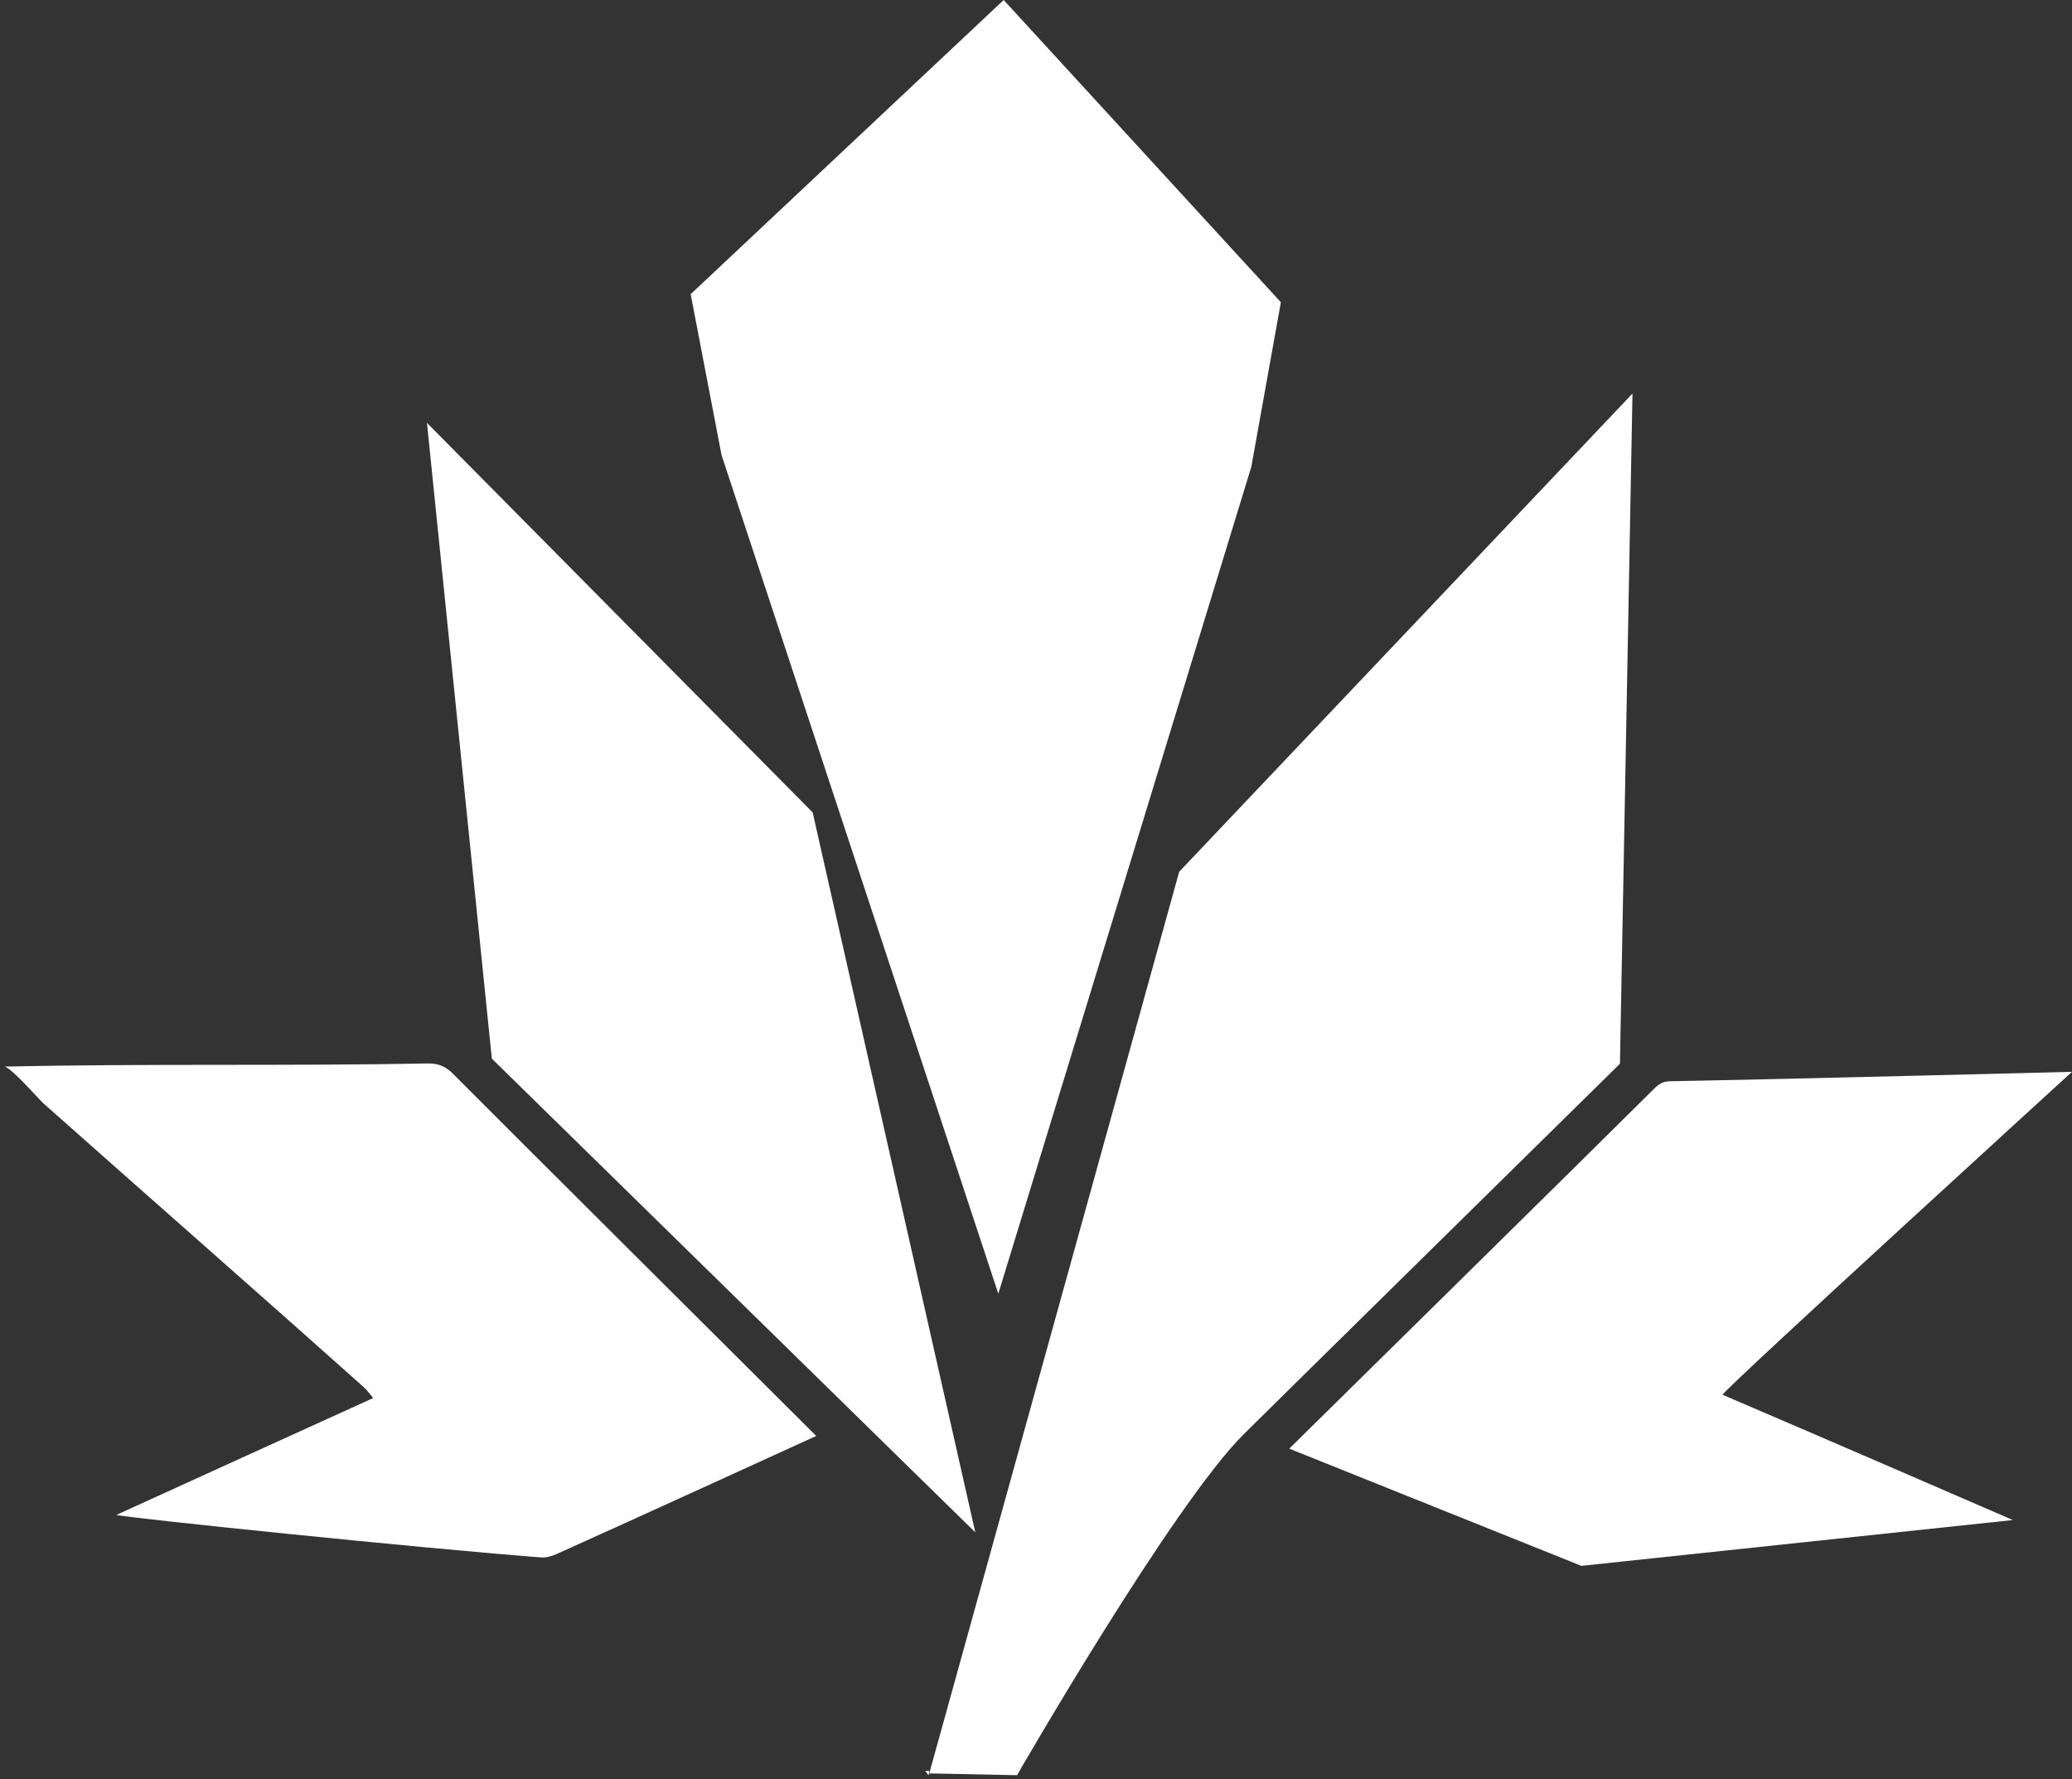 <svg width="495" height="425" xmlns="http://www.w3.org/2000/svg" xmlns:xlink="http://www.w3.org/1999/xlink" overflow="hidden"><rect width="100%" height="100%" fill="#333333" stroke="none"/><defs><clipPath id="clip0"><rect x="409" y="124" width="495" height="425"/></clipPath></defs><g clip-path="url(#clip0)" transform="translate(-409 -124)"><path d="M517.23 380.48C515.623 378.863 513.909 378 511.446 378 477.595 378.647 443.744 378 410 378.755 411.5 378.755 418.141 386.412 419.32 387.49 444.815 410.138 470.417 432.57 495.913 455.326 496.663 455.973 497.305 456.943 498.162 457.914 477.488 467.296 457.134 476.571 436.781 485.846 440.102 486.601 507.589 493.611 538.226 495.984 539.512 496.091 540.904 495.66 542.083 495.121 553.009 490.268 604 466.973 604 466.973 604 466.973 529.335 392.667 517.23 380.48Z" fill="#FFFFFF" fill-rule="evenodd"/><path d="M807.985 382.253C806.379 382.253 805.309 382.896 804.238 383.969 789.252 398.88 717 470.002 717 470.002L786.791 498 889.871 487.058C889.871 487.058 843.629 466.998 820.508 457.129 821.472 455.305 904 380 904 380 904 380 837.207 381.716 807.985 382.253Z" fill="#FFFFFF" fill-rule="evenodd"/><path d="M630.857 547.968C630.857 547.726 631 547.484 631 547L630 547C630.143 547 630.857 548.21 630.857 547.968Z" fill="#FFFFFF" fill-rule="evenodd"/><path d="M796.004 378.071 799 218 690.71 332.214 631 547.571 651.973 548C651.973 548 689.318 483.071 706.332 466.357 710.399 462.286 796.004 378.071 796.004 378.071Z" fill="#FFFFFF" fill-rule="evenodd"/><path d="M511 225 526.5 376.856 642 490 603.141 318.039Z" fill="#FFFFFF" fill-rule="evenodd"/><path d="M648.779 124 574 194.261 581.382 232.712 647.496 433 707.939 235.497 715 196.189Z" fill="#FFFFFF" fill-rule="evenodd"/></g></svg>